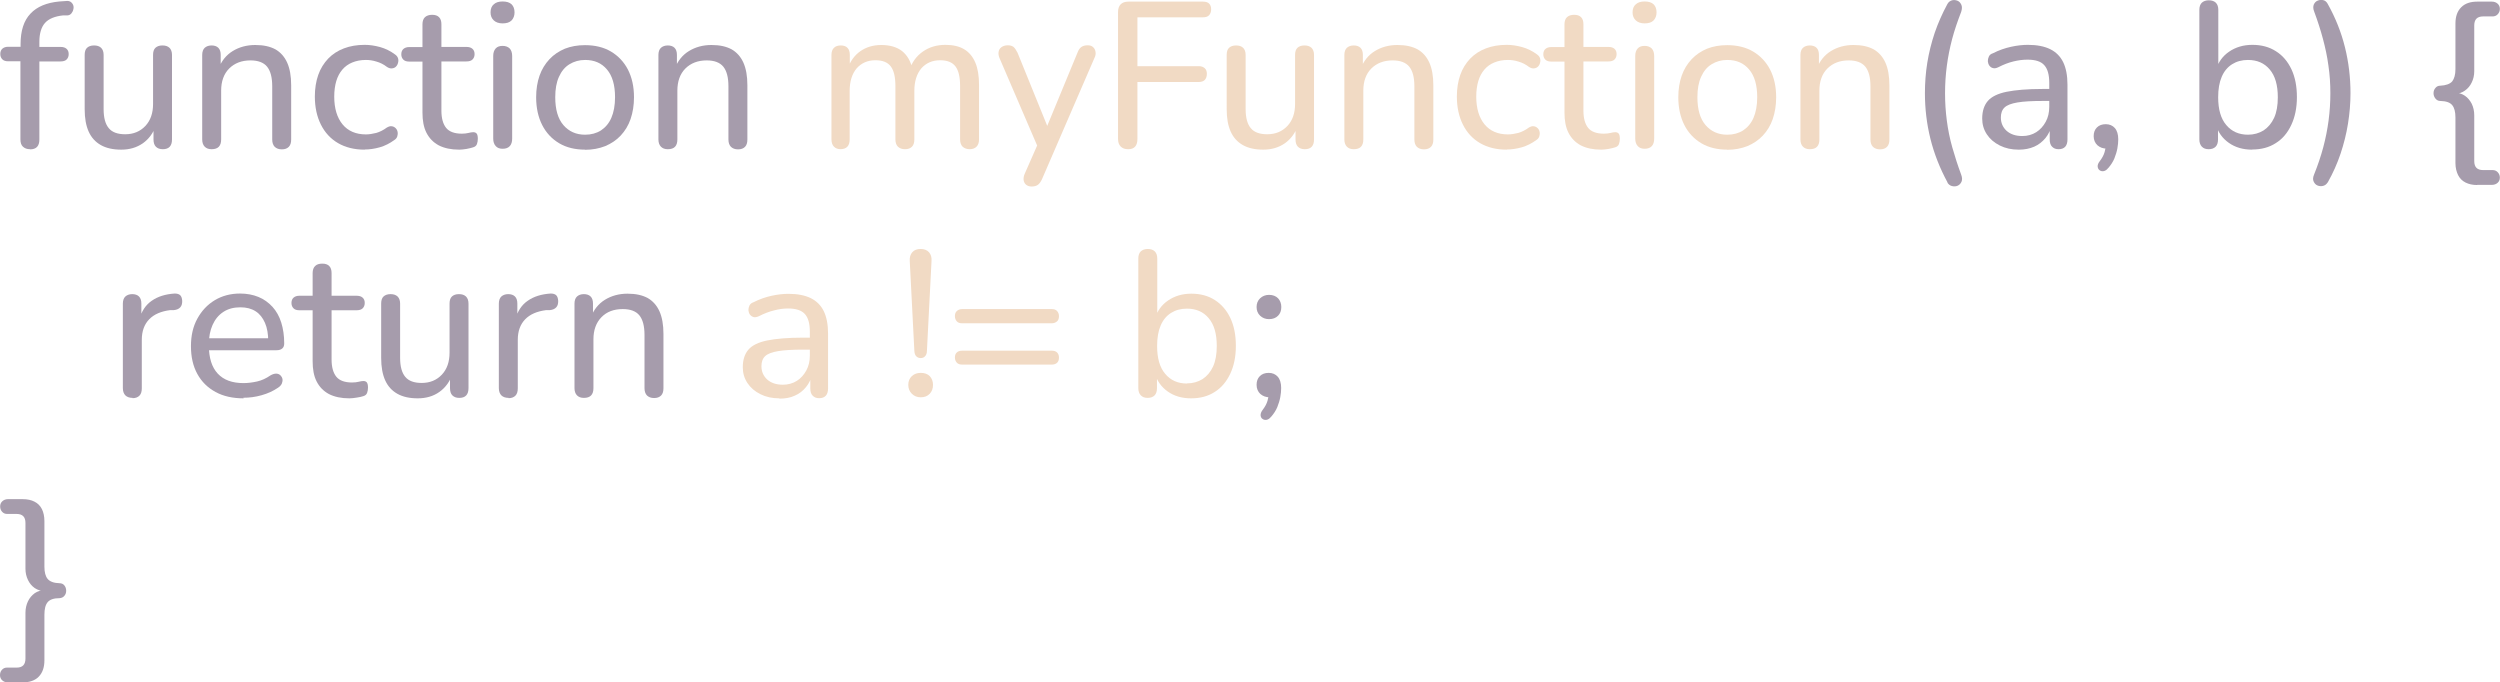 <?xml version="1.0" encoding="UTF-8"?><svg id="a" xmlns="http://www.w3.org/2000/svg" viewBox="0 0 168.89 46.1"><defs><style>.b{fill:#f1dac4;}.c{fill:#a69cac;}</style></defs><path class="c" d="M2.03,10.08c-.21,0-.36-.06-.48-.17s-.17-.28-.17-.49V4.14H.55c-.17,0-.3-.04-.39-.13-.09-.09-.14-.21-.14-.36,0-.16,.05-.28,.14-.36,.09-.08,.22-.13,.39-.13H1.74l-.35,.34v-.52c0-.9,.22-1.59,.67-2.06,.44-.47,1.09-.74,1.95-.82l.43-.03c.14-.02,.25,0,.34,.06,.08,.06,.14,.14,.17,.23,.03,.09,.03,.19,0,.29-.02,.1-.07,.18-.13,.26-.07,.08-.15,.12-.25,.13h-.31c-.56,.06-.97,.23-1.22,.51s-.38,.71-.38,1.27v.56l-.18-.21h1.61c.18,0,.31,.04,.41,.13s.14,.21,.14,.36-.05,.27-.14,.36c-.09,.09-.23,.13-.41,.13h-1.43v5.28c0,.44-.21,.66-.63,.66Z"/><path class="c" d="M8.19,10.11c-.55,0-1.01-.1-1.38-.31-.37-.21-.64-.51-.82-.91-.18-.4-.27-.9-.27-1.51V3.71c0-.21,.05-.38,.16-.48s.26-.16,.47-.16,.36,.05,.48,.16c.11,.11,.17,.27,.17,.48v3.67c0,.58,.12,1.01,.35,1.28,.23,.28,.6,.41,1.11,.41,.56,0,1.01-.19,1.36-.56,.35-.37,.52-.87,.52-1.48V3.71c0-.21,.05-.38,.16-.48s.26-.16,.47-.16,.36,.05,.48,.16c.11,.11,.17,.27,.17,.48v5.71c0,.44-.21,.66-.62,.66-.21,0-.36-.06-.47-.17-.11-.11-.16-.28-.16-.49v-1.22l.18,.24c-.19,.54-.49,.95-.9,1.24-.42,.29-.9,.43-1.46,.43Z"/><path class="c" d="M14.29,10.08c-.2,0-.35-.06-.46-.17s-.17-.28-.17-.49V3.71c0-.21,.06-.38,.17-.48s.27-.16,.46-.16,.35,.05,.46,.16,.16,.27,.16,.48v1.15l-.15-.21c.2-.53,.52-.93,.96-1.2,.44-.27,.95-.41,1.52-.41s1,.1,1.36,.29c.35,.2,.62,.5,.8,.9,.18,.4,.27,.91,.27,1.53v3.67c0,.21-.05,.38-.16,.49-.11,.11-.26,.17-.47,.17s-.36-.06-.48-.17c-.11-.11-.17-.28-.17-.49v-3.6c0-.61-.12-1.05-.35-1.33-.23-.28-.61-.42-1.12-.42-.6,0-1.08,.19-1.44,.55s-.54,.87-.54,1.49v3.3c0,.44-.21,.66-.64,.66Z"/><path class="c" d="M24.63,10.11c-.69,0-1.29-.15-1.79-.44s-.89-.71-1.16-1.25c-.27-.54-.41-1.17-.41-1.9,0-.54,.08-1.03,.23-1.46,.15-.43,.38-.79,.67-1.1,.29-.3,.64-.53,1.06-.69,.42-.16,.88-.24,1.41-.24,.33,0,.67,.05,1.04,.15,.36,.1,.7,.27,1.01,.5,.1,.07,.17,.16,.2,.26,.03,.1,.03,.2,0,.3-.02,.1-.07,.19-.14,.26s-.16,.11-.27,.12-.22-.02-.34-.1c-.22-.17-.46-.29-.71-.36-.25-.08-.48-.11-.71-.11-.35,0-.65,.06-.92,.17-.27,.11-.49,.27-.67,.48-.18,.21-.32,.47-.41,.77-.09,.3-.14,.66-.14,1.06,0,.79,.19,1.42,.56,1.87,.37,.45,.9,.68,1.58,.68,.22,0,.46-.04,.7-.1,.24-.07,.48-.19,.71-.36,.12-.07,.23-.11,.34-.09,.1,.01,.19,.06,.26,.13,.07,.07,.11,.15,.13,.25,.02,.1,.01,.2-.02,.3-.03,.1-.1,.19-.2,.25-.3,.22-.63,.39-.98,.49-.35,.1-.7,.15-1.02,.15Z"/><path class="c" d="M31.02,10.11c-.55,0-1.01-.1-1.38-.29-.37-.2-.64-.48-.83-.85s-.27-.83-.27-1.37v-3.44h-.9c-.17,0-.3-.04-.39-.13-.09-.09-.14-.21-.14-.36,0-.16,.05-.28,.14-.36s.22-.13,.39-.13h.9V1.64c0-.21,.06-.38,.17-.48s.27-.16,.48-.16,.36,.05,.47,.16,.16,.27,.16,.48v1.53h1.69c.18,0,.31,.04,.41,.13s.14,.21,.14,.36-.05,.27-.14,.36c-.09,.09-.23,.13-.41,.13h-1.69v3.33c0,.51,.11,.9,.32,1.16,.21,.26,.57,.39,1.06,.39,.18,0,.33-.02,.45-.05,.12-.03,.23-.05,.32-.05,.08,0,.16,.02,.22,.08,.06,.06,.09,.19,.09,.36,0,.13-.02,.25-.06,.36s-.12,.18-.25,.22c-.11,.04-.26,.07-.45,.11-.19,.03-.35,.05-.5,.05Z"/><path class="c" d="M33.95,1.58c-.25,0-.45-.07-.59-.2-.15-.14-.22-.32-.22-.54,0-.24,.07-.43,.22-.55,.14-.13,.34-.19,.59-.19,.27,0,.47,.06,.61,.19,.13,.13,.2,.31,.2,.55,0,.22-.07,.4-.2,.54-.14,.14-.34,.2-.61,.2Zm0,8.47c-.2,0-.35-.06-.46-.18s-.17-.29-.17-.5V3.78c0-.22,.06-.39,.17-.51,.11-.12,.27-.17,.46-.17,.21,0,.36,.06,.48,.17,.11,.12,.17,.29,.17,.51v5.59c0,.21-.05,.38-.16,.5-.11,.12-.27,.18-.48,.18Z"/><path class="c" d="M39.53,10.11c-.67,0-1.26-.14-1.75-.43-.49-.29-.88-.7-1.15-1.23-.27-.53-.41-1.16-.41-1.88,0-.54,.08-1.03,.23-1.46,.15-.43,.38-.8,.67-1.11,.29-.31,.64-.54,1.04-.71,.41-.16,.86-.24,1.36-.24,.67,0,1.26,.14,1.75,.43s.88,.7,1.15,1.22c.27,.53,.41,1.15,.41,1.87,0,.54-.08,1.03-.23,1.47-.15,.44-.38,.81-.67,1.12-.29,.31-.64,.54-1.04,.71-.41,.16-.86,.25-1.37,.25Zm0-1.01c.41,0,.77-.1,1.07-.29,.3-.2,.54-.48,.7-.85s.25-.84,.25-1.39c0-.82-.18-1.45-.55-1.88-.36-.43-.85-.64-1.47-.64-.4,0-.75,.1-1.06,.29s-.54,.47-.71,.85c-.17,.37-.25,.83-.25,1.38,0,.82,.18,1.45,.55,1.88,.37,.43,.86,.65,1.46,.65Z"/><path class="c" d="M45.11,10.08c-.2,0-.35-.06-.46-.17s-.17-.28-.17-.49V3.71c0-.21,.06-.38,.17-.48s.27-.16,.46-.16,.35,.05,.46,.16,.16,.27,.16,.48v1.15l-.15-.21c.2-.53,.52-.93,.96-1.2,.44-.27,.95-.41,1.52-.41s1,.1,1.36,.29c.35,.2,.62,.5,.8,.9,.18,.4,.27,.91,.27,1.53v3.67c0,.21-.05,.38-.16,.49-.11,.11-.26,.17-.47,.17s-.36-.06-.48-.17c-.11-.11-.17-.28-.17-.49v-3.6c0-.61-.12-1.05-.35-1.33-.23-.28-.61-.42-1.12-.42-.6,0-1.08,.19-1.44,.55s-.54,.87-.54,1.49v3.3c0,.44-.21,.66-.64,.66Z"/><path class="b" d="M56.8,10.08c-.2,0-.35-.06-.46-.17-.11-.11-.17-.28-.17-.49V3.71c0-.21,.06-.38,.17-.48,.11-.11,.27-.16,.46-.16s.35,.05,.45,.16c.11,.11,.16,.27,.16,.48v1.19l-.15-.25c.18-.51,.46-.91,.86-1.19,.4-.28,.87-.42,1.42-.42,.58,0,1.05,.14,1.4,.41,.35,.28,.59,.69,.71,1.25h-.2c.17-.51,.47-.92,.9-1.22,.43-.3,.94-.45,1.52-.45,.51,0,.94,.1,1.27,.3,.33,.2,.58,.5,.75,.9,.17,.4,.25,.9,.25,1.52v3.67c0,.21-.06,.38-.17,.49-.11,.11-.27,.17-.46,.17s-.36-.06-.48-.17c-.11-.11-.17-.28-.17-.49v-3.61c0-.6-.1-1.04-.31-1.32-.21-.28-.55-.42-1.04-.42-.53,0-.95,.19-1.27,.55-.31,.37-.47,.88-.47,1.52v3.28c0,.21-.05,.38-.16,.49-.11,.11-.26,.17-.47,.17s-.36-.06-.48-.17c-.11-.11-.17-.28-.17-.49v-3.61c0-.6-.1-1.04-.31-1.32-.21-.28-.55-.42-1.04-.42-.53,0-.95,.19-1.27,.55-.31,.37-.47,.88-.47,1.52v3.28c0,.44-.21,.66-.64,.66Z"/><path class="b" d="M69.69,12.6c-.15,0-.27-.04-.37-.12-.1-.08-.15-.19-.17-.32-.01-.14,.01-.28,.08-.43l.95-2.16v.53l-2.65-6.16c-.07-.16-.09-.3-.07-.43,.02-.13,.08-.24,.19-.32,.11-.08,.25-.13,.44-.13,.16,0,.28,.04,.38,.11,.09,.08,.18,.21,.27,.39l2.2,5.42h-.39l2.24-5.42c.07-.19,.16-.32,.27-.39,.1-.07,.24-.11,.42-.11,.16,0,.28,.04,.37,.13,.09,.08,.14,.19,.16,.32,.02,.13,0,.27-.08,.42l-3.53,8.16c-.09,.2-.19,.33-.29,.4s-.24,.11-.41,.11Z"/><path class="b" d="M76.21,10.08c-.21,0-.38-.06-.5-.18-.12-.12-.18-.29-.18-.52V.81c0-.22,.06-.4,.18-.52,.12-.12,.29-.18,.52-.18h5.03c.19,0,.33,.04,.42,.13s.14,.22,.14,.38c0,.18-.05,.31-.14,.41s-.23,.14-.42,.14h-4.42v3.3h4.14c.18,0,.31,.05,.41,.14s.14,.22,.14,.38c0,.18-.05,.31-.14,.41-.09,.09-.23,.14-.41,.14h-4.14v3.84c0,.47-.21,.7-.62,.7Z"/><path class="b" d="M85.34,10.11c-.55,0-1.01-.1-1.38-.31-.37-.21-.64-.51-.82-.91-.18-.4-.27-.9-.27-1.51V3.71c0-.21,.05-.38,.16-.48s.26-.16,.47-.16,.36,.05,.48,.16c.11,.11,.17,.27,.17,.48v3.67c0,.58,.12,1.01,.35,1.28,.23,.28,.6,.41,1.11,.41,.56,0,1.01-.19,1.36-.56,.35-.37,.52-.87,.52-1.48V3.71c0-.21,.05-.38,.16-.48s.26-.16,.47-.16,.36,.05,.48,.16c.11,.11,.17,.27,.17,.48v5.71c0,.44-.21,.66-.62,.66-.21,0-.36-.06-.47-.17-.11-.11-.16-.28-.16-.49v-1.22l.18,.24c-.19,.54-.49,.95-.9,1.24-.42,.29-.9,.43-1.46,.43Z"/><path class="b" d="M91.45,10.08c-.2,0-.35-.06-.46-.17s-.17-.28-.17-.49V3.71c0-.21,.06-.38,.17-.48s.27-.16,.46-.16,.35,.05,.46,.16,.16,.27,.16,.48v1.15l-.15-.21c.2-.53,.52-.93,.96-1.2,.44-.27,.95-.41,1.52-.41s1,.1,1.36,.29c.35,.2,.62,.5,.8,.9,.18,.4,.27,.91,.27,1.53v3.67c0,.21-.05,.38-.16,.49-.11,.11-.26,.17-.47,.17s-.36-.06-.48-.17c-.11-.11-.17-.28-.17-.49v-3.6c0-.61-.12-1.05-.35-1.33-.23-.28-.61-.42-1.12-.42-.6,0-1.08,.19-1.44,.55s-.54,.87-.54,1.49v3.3c0,.44-.21,.66-.64,.66Z"/><path class="b" d="M101.78,10.11c-.69,0-1.29-.15-1.79-.44s-.89-.71-1.16-1.25c-.27-.54-.41-1.17-.41-1.9,0-.54,.08-1.03,.23-1.46,.15-.43,.38-.79,.67-1.1,.29-.3,.64-.53,1.06-.69,.42-.16,.88-.24,1.41-.24,.33,0,.67,.05,1.04,.15,.36,.1,.7,.27,1.01,.5,.1,.07,.17,.16,.2,.26,.03,.1,.03,.2,0,.3-.02,.1-.07,.19-.14,.26s-.16,.11-.27,.12-.22-.02-.34-.1c-.22-.17-.46-.29-.71-.36-.25-.08-.48-.11-.71-.11-.35,0-.65,.06-.92,.17-.27,.11-.49,.27-.67,.48-.18,.21-.32,.47-.41,.77-.09,.3-.14,.66-.14,1.06,0,.79,.19,1.42,.56,1.87,.37,.45,.9,.68,1.58,.68,.22,0,.46-.04,.7-.1,.24-.07,.48-.19,.71-.36,.12-.07,.23-.11,.34-.09,.1,.01,.19,.06,.26,.13,.07,.07,.11,.15,.13,.25,.02,.1,.01,.2-.02,.3-.03,.1-.1,.19-.2,.25-.3,.22-.63,.39-.98,.49-.35,.1-.7,.15-1.02,.15Z"/><path class="b" d="M108.17,10.11c-.55,0-1.01-.1-1.38-.29-.37-.2-.64-.48-.83-.85s-.27-.83-.27-1.37v-3.44h-.9c-.17,0-.3-.04-.39-.13-.09-.09-.14-.21-.14-.36,0-.16,.05-.28,.14-.36s.22-.13,.39-.13h.9V1.64c0-.21,.06-.38,.17-.48s.27-.16,.48-.16,.36,.05,.47,.16,.16,.27,.16,.48v1.53h1.69c.18,0,.31,.04,.41,.13s.14,.21,.14,.36-.05,.27-.14,.36c-.09,.09-.23,.13-.41,.13h-1.69v3.33c0,.51,.11,.9,.32,1.16,.21,.26,.57,.39,1.06,.39,.18,0,.33-.02,.45-.05,.12-.03,.23-.05,.32-.05,.08,0,.16,.02,.22,.08,.06,.06,.09,.19,.09,.36,0,.13-.02,.25-.06,.36s-.12,.18-.25,.22c-.11,.04-.26,.07-.45,.11-.19,.03-.35,.05-.5,.05Z"/><path class="b" d="M111.1,1.58c-.25,0-.45-.07-.59-.2-.15-.14-.22-.32-.22-.54,0-.24,.07-.43,.22-.55,.14-.13,.34-.19,.59-.19,.27,0,.47,.06,.61,.19,.13,.13,.2,.31,.2,.55,0,.22-.07,.4-.2,.54-.14,.14-.34,.2-.61,.2Zm0,8.47c-.2,0-.35-.06-.46-.18s-.17-.29-.17-.5V3.78c0-.22,.06-.39,.17-.51,.11-.12,.27-.17,.46-.17,.21,0,.36,.06,.48,.17,.11,.12,.17,.29,.17,.51v5.59c0,.21-.05,.38-.16,.5-.11,.12-.27,.18-.48,.18Z"/><path class="b" d="M116.69,10.11c-.67,0-1.26-.14-1.75-.43-.49-.29-.88-.7-1.15-1.23-.27-.53-.41-1.16-.41-1.88,0-.54,.08-1.03,.23-1.46,.15-.43,.38-.8,.67-1.11,.29-.31,.64-.54,1.04-.71,.41-.16,.86-.24,1.36-.24,.67,0,1.26,.14,1.75,.43s.88,.7,1.15,1.22c.27,.53,.41,1.15,.41,1.87,0,.54-.08,1.03-.23,1.47-.15,.44-.38,.81-.67,1.12-.29,.31-.64,.54-1.04,.71-.41,.16-.86,.25-1.37,.25Zm0-1.01c.41,0,.77-.1,1.07-.29,.3-.2,.54-.48,.7-.85s.25-.84,.25-1.39c0-.82-.18-1.45-.55-1.88-.36-.43-.85-.64-1.47-.64-.4,0-.75,.1-1.06,.29s-.54,.47-.71,.85c-.17,.37-.25,.83-.25,1.38,0,.82,.18,1.45,.55,1.88,.37,.43,.86,.65,1.46,.65Z"/><path class="b" d="M122.26,10.08c-.2,0-.35-.06-.46-.17s-.17-.28-.17-.49V3.71c0-.21,.06-.38,.17-.48s.27-.16,.46-.16,.35,.05,.46,.16,.16,.27,.16,.48v1.15l-.15-.21c.2-.53,.52-.93,.96-1.2,.44-.27,.95-.41,1.52-.41s1,.1,1.36,.29c.35,.2,.62,.5,.8,.9,.18,.4,.27,.91,.27,1.53v3.67c0,.21-.05,.38-.16,.49-.11,.11-.26,.17-.47,.17s-.36-.06-.48-.17c-.11-.11-.17-.28-.17-.49v-3.6c0-.61-.12-1.05-.35-1.33-.23-.28-.61-.42-1.12-.42-.6,0-1.08,.19-1.44,.55s-.54,.87-.54,1.49v3.3c0,.44-.21,.66-.64,.66Z"/><path class="c" d="M131.57,12.33c-.52-.96-.91-1.95-1.16-2.96-.25-1.01-.37-2.04-.37-3.07,0-.69,.05-1.38,.16-2.06,.11-.68,.28-1.36,.5-2.02,.23-.67,.52-1.32,.86-1.95,.07-.13,.18-.21,.31-.25,.13-.03,.25-.02,.37,.03s.2,.14,.26,.27c.06,.13,.05,.29-.01,.48-.24,.62-.45,1.23-.61,1.83-.16,.61-.28,1.21-.36,1.82-.08,.61-.12,1.22-.12,1.85s.04,1.24,.12,1.85c.08,.61,.2,1.21,.37,1.81s.37,1.22,.6,1.84c.07,.19,.08,.35,.02,.48s-.15,.22-.27,.27-.24,.05-.37,.02c-.13-.03-.23-.11-.31-.23Z"/><path class="c" d="M136.37,10.11c-.47,0-.89-.09-1.27-.28-.38-.19-.67-.44-.88-.76-.21-.32-.31-.67-.31-1.06,0-.5,.13-.9,.38-1.19,.25-.29,.68-.5,1.27-.62,.6-.12,1.4-.19,2.41-.19h.66v.81h-.63c-.72,0-1.29,.03-1.7,.1-.42,.07-.71,.18-.88,.34-.17,.16-.25,.39-.25,.68,0,.36,.13,.66,.39,.9,.26,.23,.61,.35,1.06,.35,.35,0,.67-.09,.94-.26,.27-.17,.48-.41,.64-.7,.16-.29,.24-.63,.24-1.02v-1.61c0-.55-.11-.95-.34-1.2-.22-.25-.6-.37-1.13-.37-.31,0-.62,.04-.95,.12-.33,.08-.67,.21-1.02,.39-.14,.07-.26,.09-.36,.06-.1-.02-.18-.08-.25-.17-.06-.09-.09-.19-.1-.29,0-.11,.02-.21,.07-.32s.14-.18,.27-.22c.41-.21,.82-.35,1.23-.44,.41-.09,.79-.13,1.14-.13,.61,0,1.11,.1,1.5,.29s.69,.49,.88,.88,.29,.9,.29,1.52v3.7c0,.21-.05,.38-.15,.49-.1,.11-.25,.17-.45,.17s-.33-.06-.44-.17-.16-.28-.16-.49v-.99h.13c-.07,.35-.21,.64-.42,.9-.21,.25-.46,.45-.76,.58-.3,.13-.65,.2-1.03,.2Z"/><path class="c" d="M142.42,11.35c-.09,.12-.19,.19-.3,.21-.11,.02-.2,0-.28-.06-.08-.06-.12-.14-.13-.25s.04-.23,.14-.36c.16-.21,.27-.41,.33-.62,.06-.21,.09-.4,.09-.57l.06,.34c-.26,0-.47-.08-.64-.23-.16-.15-.25-.36-.25-.61s.07-.44,.22-.59c.15-.15,.35-.22,.6-.22s.46,.09,.61,.26c.15,.17,.23,.43,.23,.76,0,.2-.02,.4-.06,.62-.04,.22-.11,.44-.2,.67-.09,.22-.23,.44-.42,.66Z"/><path class="c" d="M152.15,10.11c-.62,0-1.14-.15-1.58-.46-.44-.31-.73-.72-.88-1.25l.15-.21v1.23c0,.21-.05,.38-.16,.49-.11,.11-.26,.17-.47,.17s-.35-.06-.46-.17-.17-.28-.17-.49V.66c0-.21,.06-.38,.17-.48s.27-.16,.46-.16c.21,0,.36,.05,.48,.16,.11,.11,.17,.27,.17,.48V4.7h-.15c.15-.5,.44-.91,.88-1.21,.44-.3,.96-.46,1.57-.46s1.14,.14,1.59,.43c.45,.28,.8,.69,1.05,1.22,.25,.53,.37,1.16,.37,1.88s-.13,1.35-.38,1.88c-.25,.54-.6,.95-1.05,1.23-.45,.29-.98,.43-1.58,.43Zm-.29-1.01c.4,0,.75-.1,1.06-.29,.3-.2,.54-.48,.71-.85s.25-.84,.25-1.39c0-.82-.18-1.45-.55-1.88-.36-.43-.85-.64-1.47-.64-.41,0-.77,.1-1.07,.29s-.54,.47-.7,.85c-.16,.37-.24,.83-.24,1.38,0,.82,.18,1.45,.55,1.88,.36,.43,.85,.65,1.47,.65Z"/><path class="c" d="M157.24,12.33c-.07,.12-.18,.2-.31,.23-.13,.03-.25,.02-.37-.03-.12-.05-.2-.14-.26-.27-.06-.12-.05-.28,.03-.47,.25-.62,.46-1.24,.62-1.84s.28-1.21,.36-1.81c.08-.61,.12-1.22,.12-1.85s-.04-1.24-.13-1.85c-.08-.61-.21-1.21-.37-1.81-.16-.6-.36-1.22-.59-1.84-.08-.19-.08-.35-.03-.48,.06-.13,.14-.22,.27-.27,.12-.05,.25-.06,.37-.03,.13,.03,.23,.12,.3,.25,.53,.95,.92,1.93,1.17,2.95,.25,1.01,.37,2.04,.37,3.09,0,.69-.06,1.38-.17,2.06-.11,.69-.28,1.36-.5,2.02s-.51,1.31-.87,1.95Z"/><path class="c" d="M167.35,12.5c-.31,0-.57-.06-.79-.17s-.39-.28-.5-.5-.18-.5-.18-.81v-3.08c0-.38-.07-.66-.22-.84-.15-.18-.41-.27-.81-.28-.13,0-.24-.06-.32-.16s-.13-.22-.13-.36,.04-.26,.13-.36c.08-.1,.19-.15,.32-.15,.39-.02,.66-.12,.81-.29,.14-.18,.22-.45,.22-.83V1.59c0-.48,.13-.84,.39-1.1,.26-.26,.62-.38,1.08-.38h.99c.16,0,.29,.05,.39,.14,.1,.09,.15,.21,.15,.35s-.05,.26-.14,.36-.21,.15-.35,.15h-.64c-.2,0-.35,.05-.45,.15-.1,.1-.15,.26-.15,.46v3.09c0,.28-.06,.54-.17,.76-.11,.23-.26,.41-.46,.55-.19,.14-.41,.21-.65,.21v-.06c.24,0,.46,.07,.65,.2,.19,.13,.34,.31,.46,.54,.11,.23,.17,.49,.17,.78v3.09c0,.21,.05,.36,.15,.46,.1,.1,.25,.15,.45,.15h.64c.14,0,.26,.05,.35,.15s.14,.22,.14,.36-.05,.26-.15,.35c-.1,.09-.23,.14-.39,.14h-.99Z"/><path class="c" d="M8.96,26.88c-.21,0-.38-.06-.49-.17-.11-.11-.17-.28-.17-.49v-5.71c0-.21,.06-.38,.17-.48s.27-.16,.46-.16,.35,.05,.46,.16,.16,.27,.16,.48v1.08h-.14c.15-.56,.43-.99,.84-1.27,.41-.29,.93-.45,1.55-.49,.15,0,.27,.03,.36,.1,.09,.08,.14,.21,.15,.4,0,.18-.03,.32-.13,.43s-.24,.17-.43,.19h-.25c-.62,.08-1.09,.28-1.42,.62-.33,.34-.5,.8-.5,1.39v3.28c0,.21-.05,.38-.16,.49-.11,.11-.26,.17-.47,.17Z"/><path class="c" d="M16.46,26.91c-.74,0-1.37-.14-1.9-.43s-.94-.69-1.23-1.22c-.29-.53-.43-1.15-.43-1.87s.14-1.33,.43-1.86,.68-.95,1.18-1.25c.5-.3,1.07-.45,1.71-.45,.46,0,.87,.08,1.24,.23s.68,.38,.95,.67c.26,.29,.46,.64,.59,1.06s.2,.88,.2,1.41c0,.15-.04,.26-.13,.34-.09,.08-.22,.12-.39,.12h-4.79v-.81h4.47l-.24,.2c0-.48-.07-.9-.22-1.24-.15-.34-.35-.6-.63-.78-.28-.18-.62-.27-1.03-.27-.45,0-.83,.1-1.15,.31s-.56,.5-.73,.88-.25,.81-.25,1.31v.08c0,.84,.2,1.47,.6,1.9,.4,.43,.98,.64,1.74,.64,.3,0,.6-.04,.92-.11,.31-.07,.61-.21,.9-.41,.14-.08,.27-.12,.38-.12,.12,0,.21,.04,.29,.11,.07,.07,.12,.15,.14,.25,.02,.1,0,.2-.04,.31-.05,.11-.14,.21-.27,.29-.31,.21-.67,.38-1.1,.5-.42,.12-.83,.17-1.23,.17Z"/><path class="c" d="M23.6,26.91c-.55,0-1.01-.1-1.38-.29-.37-.2-.64-.48-.83-.85s-.27-.83-.27-1.37v-3.44h-.9c-.17,0-.3-.04-.39-.13-.09-.09-.14-.21-.14-.36,0-.16,.05-.28,.14-.36s.22-.13,.39-.13h.9v-1.53c0-.21,.06-.38,.17-.48,.11-.11,.27-.16,.48-.16s.36,.05,.47,.16c.11,.11,.16,.27,.16,.48v1.53h1.69c.18,0,.31,.04,.41,.13s.14,.21,.14,.36c0,.15-.05,.27-.14,.36-.09,.09-.23,.13-.41,.13h-1.69v3.33c0,.51,.11,.9,.32,1.16,.21,.26,.57,.39,1.06,.39,.18,0,.33-.02,.45-.05,.12-.03,.23-.05,.32-.05,.08,0,.16,.02,.22,.08,.06,.07,.09,.19,.09,.36,0,.13-.02,.25-.06,.36-.04,.11-.12,.18-.25,.22-.11,.04-.26,.07-.45,.1-.19,.03-.35,.05-.5,.05Z"/><path class="c" d="M28.22,26.91c-.55,0-1.01-.1-1.38-.31-.37-.21-.64-.51-.82-.91s-.27-.91-.27-1.51v-3.67c0-.21,.05-.38,.16-.48s.26-.16,.47-.16,.36,.05,.48,.16c.11,.11,.17,.27,.17,.48v3.67c0,.58,.12,1.01,.35,1.28,.23,.28,.6,.41,1.11,.41,.56,0,1.01-.19,1.36-.56,.35-.37,.52-.87,.52-1.48v-3.32c0-.21,.05-.38,.16-.48s.26-.16,.47-.16,.36,.05,.48,.16c.11,.11,.17,.27,.17,.48v5.71c0,.44-.21,.66-.62,.66-.21,0-.36-.06-.47-.17-.11-.11-.16-.28-.16-.49v-1.22l.18,.24c-.19,.54-.49,.95-.9,1.24s-.9,.43-1.46,.43Z"/><path class="c" d="M34.36,26.88c-.21,0-.38-.06-.49-.17-.11-.11-.17-.28-.17-.49v-5.71c0-.21,.06-.38,.17-.48s.27-.16,.46-.16,.35,.05,.46,.16,.16,.27,.16,.48v1.08h-.14c.15-.56,.43-.99,.84-1.27,.41-.29,.93-.45,1.55-.49,.15,0,.27,.03,.36,.1,.09,.08,.14,.21,.15,.4,0,.18-.03,.32-.13,.43s-.24,.17-.43,.19h-.25c-.62,.08-1.09,.28-1.42,.62-.33,.34-.5,.8-.5,1.39v3.28c0,.21-.05,.38-.16,.49-.11,.11-.26,.17-.47,.17Z"/><path class="c" d="M39.44,26.88c-.2,0-.35-.06-.46-.17-.11-.11-.17-.28-.17-.49v-5.71c0-.21,.06-.38,.17-.48s.27-.16,.46-.16,.35,.05,.46,.16,.16,.27,.16,.48v1.15l-.15-.21c.2-.53,.52-.93,.96-1.2,.44-.27,.95-.41,1.52-.41s1,.1,1.36,.29c.35,.2,.62,.5,.8,.9s.27,.91,.27,1.53v3.67c0,.21-.05,.38-.16,.49-.11,.11-.26,.17-.47,.17s-.36-.06-.48-.17c-.11-.11-.17-.28-.17-.49v-3.6c0-.61-.12-1.05-.35-1.33-.23-.28-.61-.42-1.12-.42-.6,0-1.08,.18-1.44,.55-.36,.37-.54,.87-.54,1.49v3.3c0,.44-.21,.66-.64,.66Z"/><path class="b" d="M52.64,26.91c-.47,0-.89-.09-1.27-.28-.38-.19-.67-.44-.88-.76-.21-.32-.31-.67-.31-1.06,0-.5,.13-.9,.38-1.19s.68-.5,1.27-.62,1.4-.19,2.41-.19h.66v.81h-.63c-.72,0-1.29,.03-1.7,.1-.42,.07-.71,.18-.88,.34-.17,.16-.25,.39-.25,.68,0,.36,.13,.66,.39,.9,.26,.23,.61,.35,1.06,.35,.35,0,.67-.09,.94-.26,.27-.17,.48-.41,.64-.7,.16-.29,.24-.63,.24-1.01v-1.61c0-.55-.11-.95-.34-1.2s-.6-.37-1.13-.37c-.31,0-.62,.04-.95,.13-.33,.08-.67,.21-1.02,.39-.14,.06-.26,.09-.36,.06s-.18-.08-.25-.17c-.06-.09-.09-.19-.1-.29,0-.11,.02-.21,.07-.32,.05-.1,.14-.18,.27-.22,.41-.21,.82-.35,1.23-.44,.41-.09,.79-.13,1.14-.13,.61,0,1.11,.1,1.5,.29,.39,.19,.69,.49,.88,.88s.29,.9,.29,1.52v3.7c0,.21-.05,.38-.15,.49-.1,.11-.25,.17-.45,.17s-.33-.06-.44-.17c-.11-.11-.16-.28-.16-.49v-.99h.13c-.07,.35-.21,.64-.42,.9s-.46,.45-.76,.58c-.3,.14-.65,.2-1.03,.2Z"/><path class="b" d="M62.2,26.84c-.24,0-.44-.08-.6-.24-.16-.16-.24-.36-.24-.6s.08-.44,.24-.59c.16-.15,.36-.22,.6-.22,.26,0,.46,.07,.61,.22,.14,.15,.22,.35,.22,.59s-.07,.44-.22,.6c-.15,.16-.35,.24-.61,.24Zm0-2.65c-.12,0-.22-.04-.3-.12-.08-.08-.12-.2-.13-.37l-.31-6.06c-.02-.25,.04-.45,.17-.6,.13-.15,.32-.22,.57-.22s.43,.08,.56,.22c.13,.15,.19,.35,.17,.6l-.31,6.06c0,.17-.05,.29-.13,.37-.07,.08-.17,.12-.29,.12Z"/><path class="b" d="M65,21.84c-.16,0-.28-.04-.36-.13s-.13-.2-.13-.35,.04-.27,.13-.35,.21-.13,.36-.13h6.05c.16,0,.28,.04,.36,.13s.13,.2,.13,.35-.04,.27-.13,.35-.21,.13-.36,.13h-6.05Zm0,2.79c-.16,0-.28-.04-.36-.13s-.13-.2-.13-.35,.04-.26,.13-.34c.08-.08,.21-.12,.36-.12h6.05c.16,0,.28,.04,.36,.12,.08,.08,.13,.19,.13,.34,0,.16-.04,.28-.13,.36-.08,.08-.21,.12-.36,.12h-6.05Z"/><path class="b" d="M80.47,26.91c-.62,0-1.14-.15-1.58-.46-.44-.31-.73-.72-.88-1.25l.15-.21v1.23c0,.21-.05,.38-.16,.49-.11,.11-.26,.17-.47,.17s-.35-.06-.46-.17c-.11-.11-.17-.28-.17-.49v-8.76c0-.21,.06-.38,.17-.48s.27-.16,.46-.16c.21,0,.36,.05,.48,.16,.11,.11,.17,.27,.17,.48v4.05h-.15c.15-.5,.44-.91,.88-1.21,.44-.3,.96-.46,1.57-.46s1.14,.14,1.59,.43c.45,.29,.8,.69,1.05,1.22,.25,.53,.37,1.15,.37,1.88s-.13,1.35-.38,1.88-.6,.95-1.05,1.23c-.45,.29-.98,.43-1.58,.43Zm-.29-1.01c.4,0,.75-.1,1.06-.29,.3-.2,.54-.48,.71-.85,.17-.37,.25-.84,.25-1.39,0-.82-.18-1.45-.55-1.88-.36-.43-.85-.64-1.47-.64-.41,0-.77,.1-1.07,.29s-.54,.47-.7,.85c-.16,.37-.24,.83-.24,1.39,0,.82,.18,1.45,.55,1.88,.36,.43,.85,.65,1.47,.65Z"/><path class="c" d="M85.73,21.56c-.24,0-.44-.08-.6-.23-.16-.15-.24-.35-.24-.59s.08-.44,.24-.59c.16-.15,.36-.23,.6-.23,.26,0,.46,.08,.61,.23,.14,.15,.22,.35,.22,.59s-.07,.44-.22,.59c-.15,.15-.35,.23-.61,.23Zm.14,6.59c-.09,.12-.19,.19-.3,.21-.11,.02-.2,0-.28-.06-.08-.05-.12-.14-.13-.25,0-.11,.04-.23,.14-.36,.16-.21,.27-.41,.33-.62,.06-.21,.09-.4,.09-.57l.06,.34c-.26,0-.47-.08-.64-.23-.16-.15-.25-.36-.25-.61s.07-.44,.22-.59,.35-.22,.6-.22,.46,.09,.61,.26c.15,.17,.23,.43,.23,.76,0,.2-.02,.4-.06,.62s-.11,.44-.2,.67c-.09,.22-.23,.44-.42,.66Z"/><path class="c" d="M.53,46.1c-.15,0-.28-.05-.38-.14-.1-.09-.15-.21-.15-.35s.04-.26,.13-.36c.09-.1,.2-.15,.34-.15h.66c.2,0,.34-.05,.44-.15,.1-.1,.15-.26,.15-.46v-3.09c0-.29,.06-.55,.17-.78s.27-.41,.46-.55c.2-.13,.42-.2,.66-.2v.06c-.24,0-.46-.07-.66-.2-.2-.14-.35-.32-.46-.55s-.17-.48-.17-.76v-3.09c0-.21-.05-.36-.15-.46-.1-.1-.25-.15-.44-.15H.48c-.14,0-.25-.05-.34-.15-.09-.1-.13-.22-.13-.36s.05-.26,.15-.35c.1-.09,.23-.14,.38-.14h.99c.32,0,.59,.06,.8,.17,.22,.11,.39,.28,.5,.5,.11,.22,.17,.5,.17,.81v3.08c0,.37,.07,.65,.22,.83,.15,.18,.42,.28,.8,.29,.14,0,.25,.05,.33,.15,.08,.1,.12,.22,.12,.36,0,.13-.04,.25-.12,.34-.08,.1-.19,.15-.33,.16-.38,0-.65,.09-.8,.27-.15,.18-.22,.46-.22,.85v3.08c0,.48-.13,.84-.38,1.1s-.62,.39-1.09,.39H.53Z"/></svg>